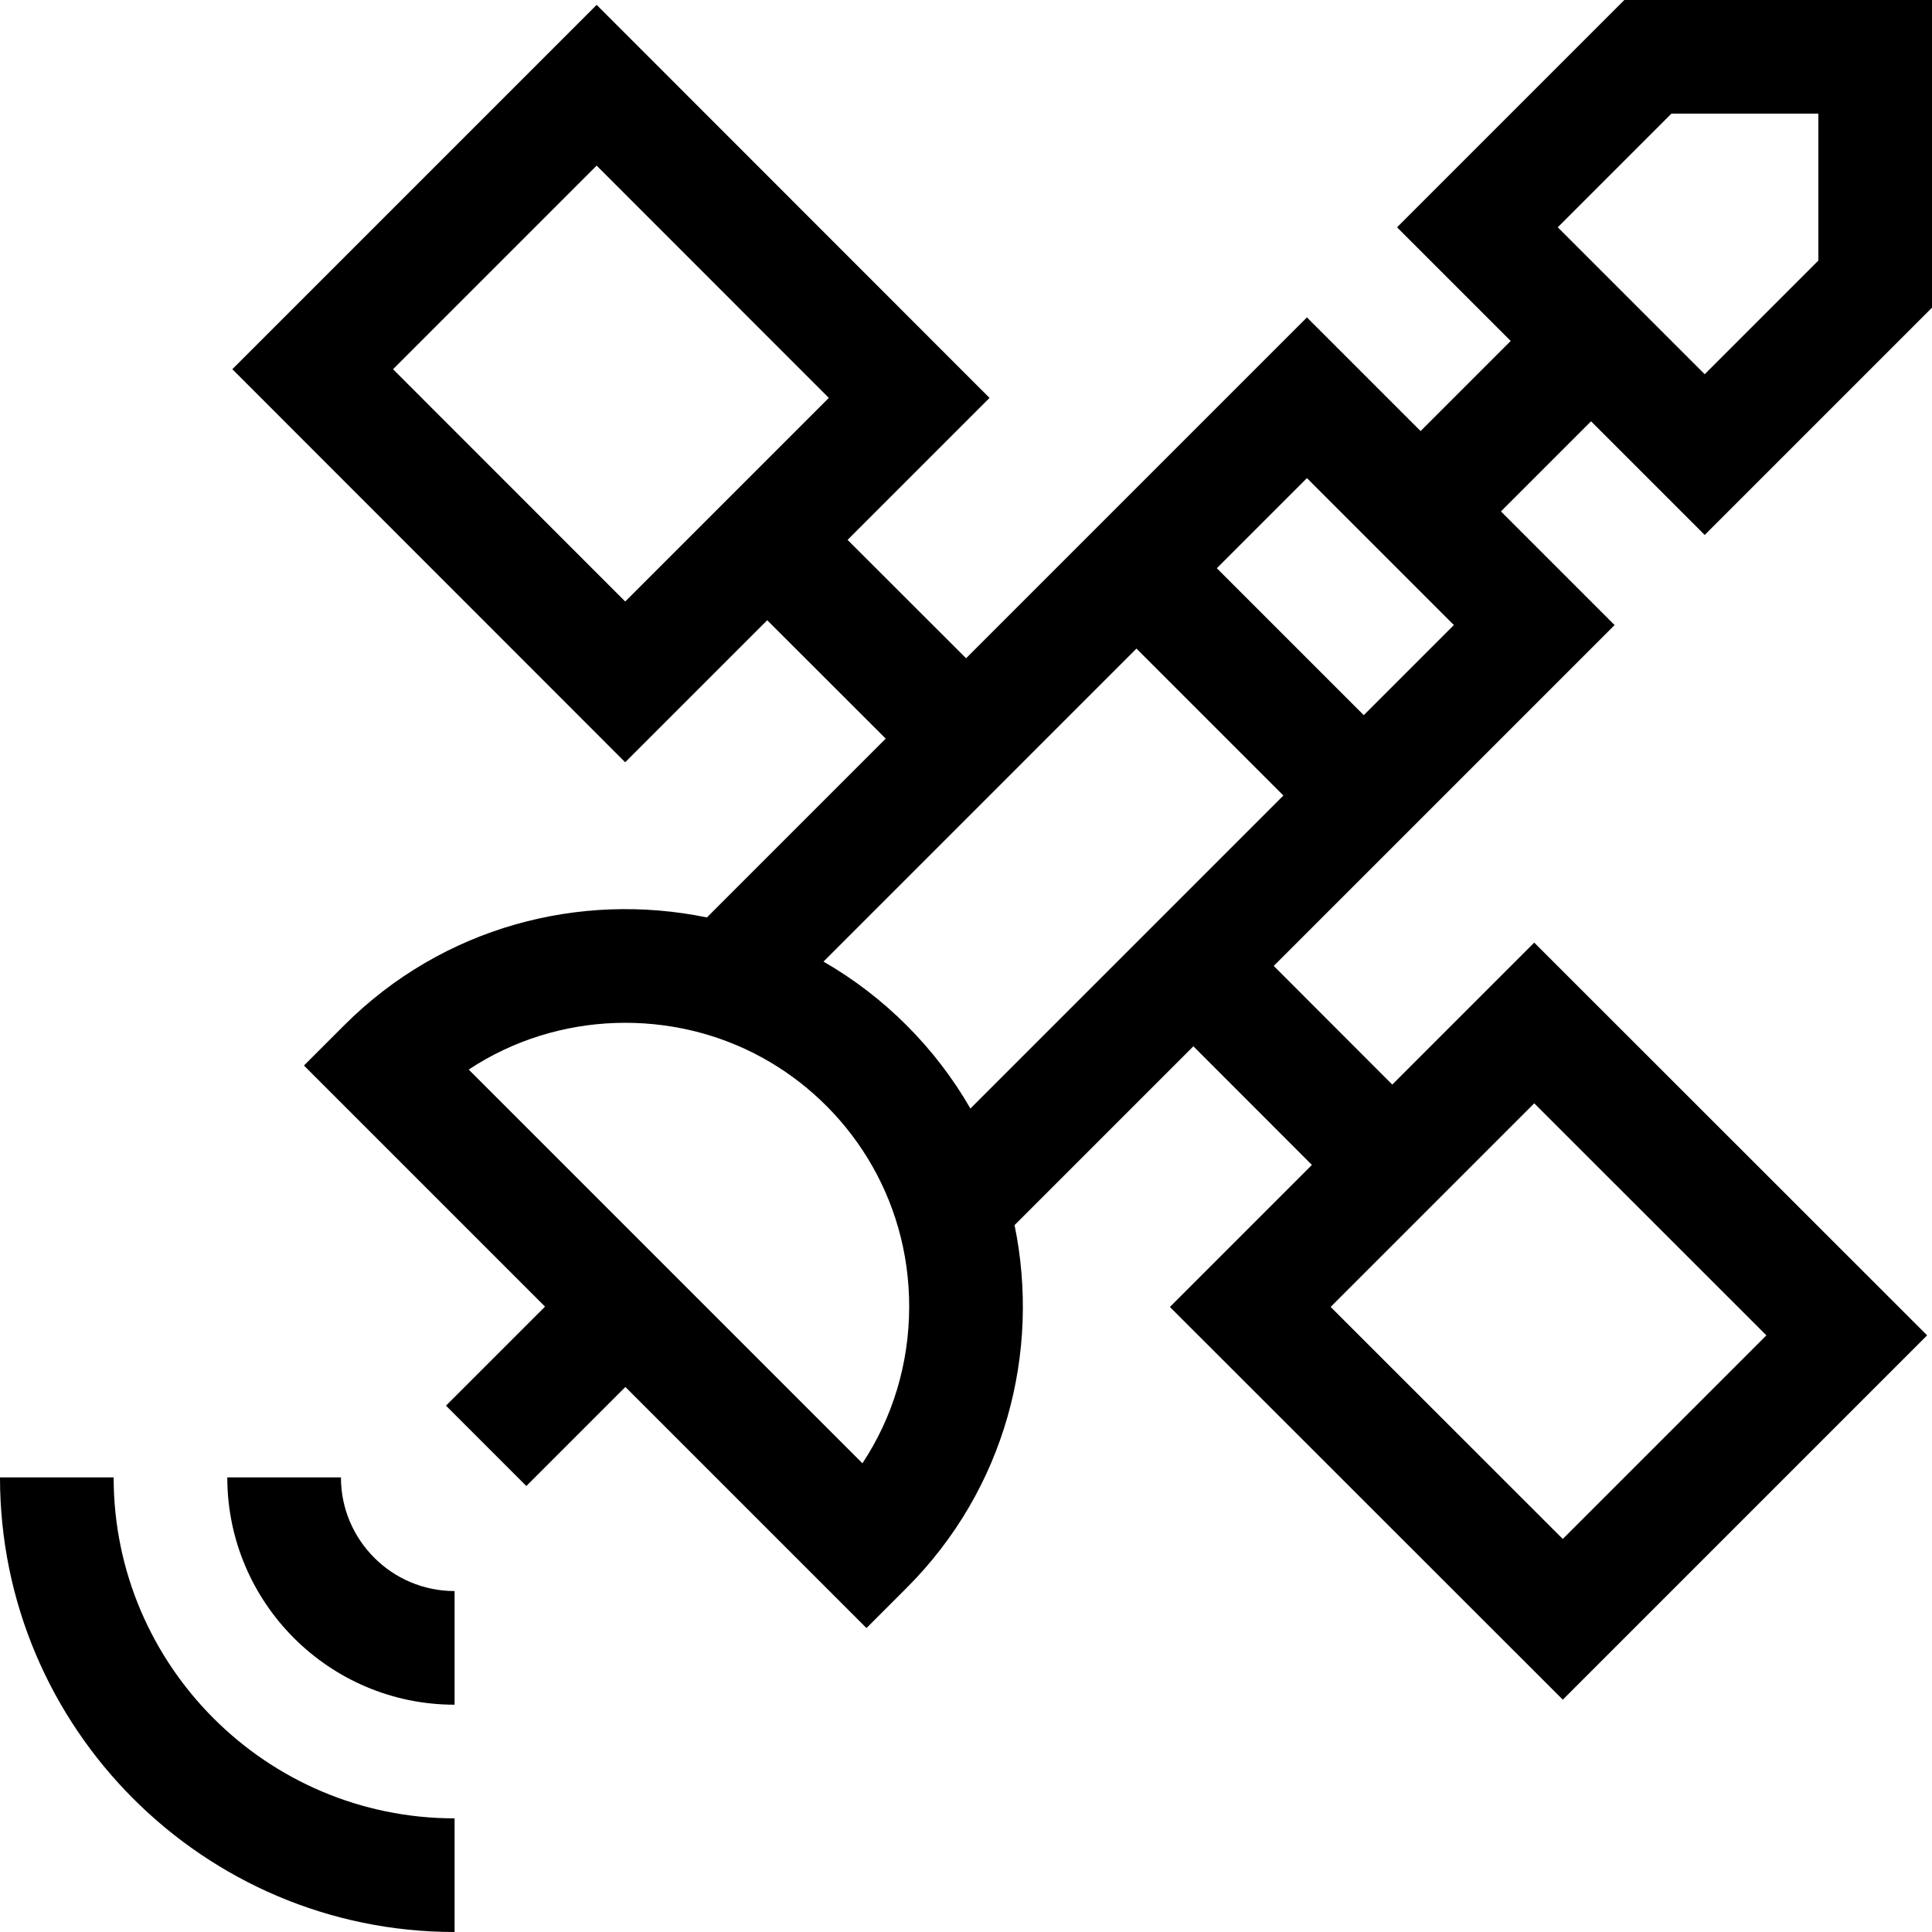 <svg id="Capa_1" enable-background="new 0 0 510 510" height="512" viewBox="0 0 510 510" width="512" xmlns="http://www.w3.org/2000/svg"><g><path d="m450 141.213 60-60v-81.213h-81.213l-60 60 30 30-23.787 23.787-30-30-89.981 89.98-31.282-31.252 37.474-37.474-103.708-103.757-96.175 96.174 103.708 103.758 37.488-37.487 31.282 31.252-47.203 47.203c-33.38-6.875-69.618 2.338-95.764 28.484l-10.606 10.606 63.64 63.64-26.146 26.147 21.213 21.213 26.146-26.146 63.64 63.64 10.606-10.606c26.103-26.104 35.372-62.32 28.484-95.763l47.203-47.204 31.292 31.321-37.488 37.488 103.719 103.669 96.174-96.175-103.719-103.67-37.473 37.474-31.292-31.321 89.98-89.98-30-30 23.788-23.788zm-346.25-43.749 53.747-53.748 61.292 61.32-53.747 53.748zm301.253 193.786 61.281 61.253-53.748 53.747-61.281-61.253zm-177.343 95.025-103.935-103.935c23.615-15.615 53.87-16.125 77.43-3.18 22.564 12.362 38.881 36.641 38.846 65.821-.02 14.939-4.33 29.18-12.341 41.294zm-10.284-132.437 82.624-82.625 38.787 38.787-82.625 82.625c-9.214-16.037-22.742-29.569-38.786-38.787zm142.624-65.051-38.787-38.787 23.787-23.787 38.787 38.787zm81.213-158.787h38.787v38.787l-30 30-38.787-38.787z"/><path d="m90 390h-30c0 33.084 26.916 60 60 60v-30c-16.542 0-30-13.458-30-30z"/><path d="m30 390h-30c0 66.168 53.832 120 120 120v-30c-49.626 0-90-40.374-90-90z"/></g></svg>